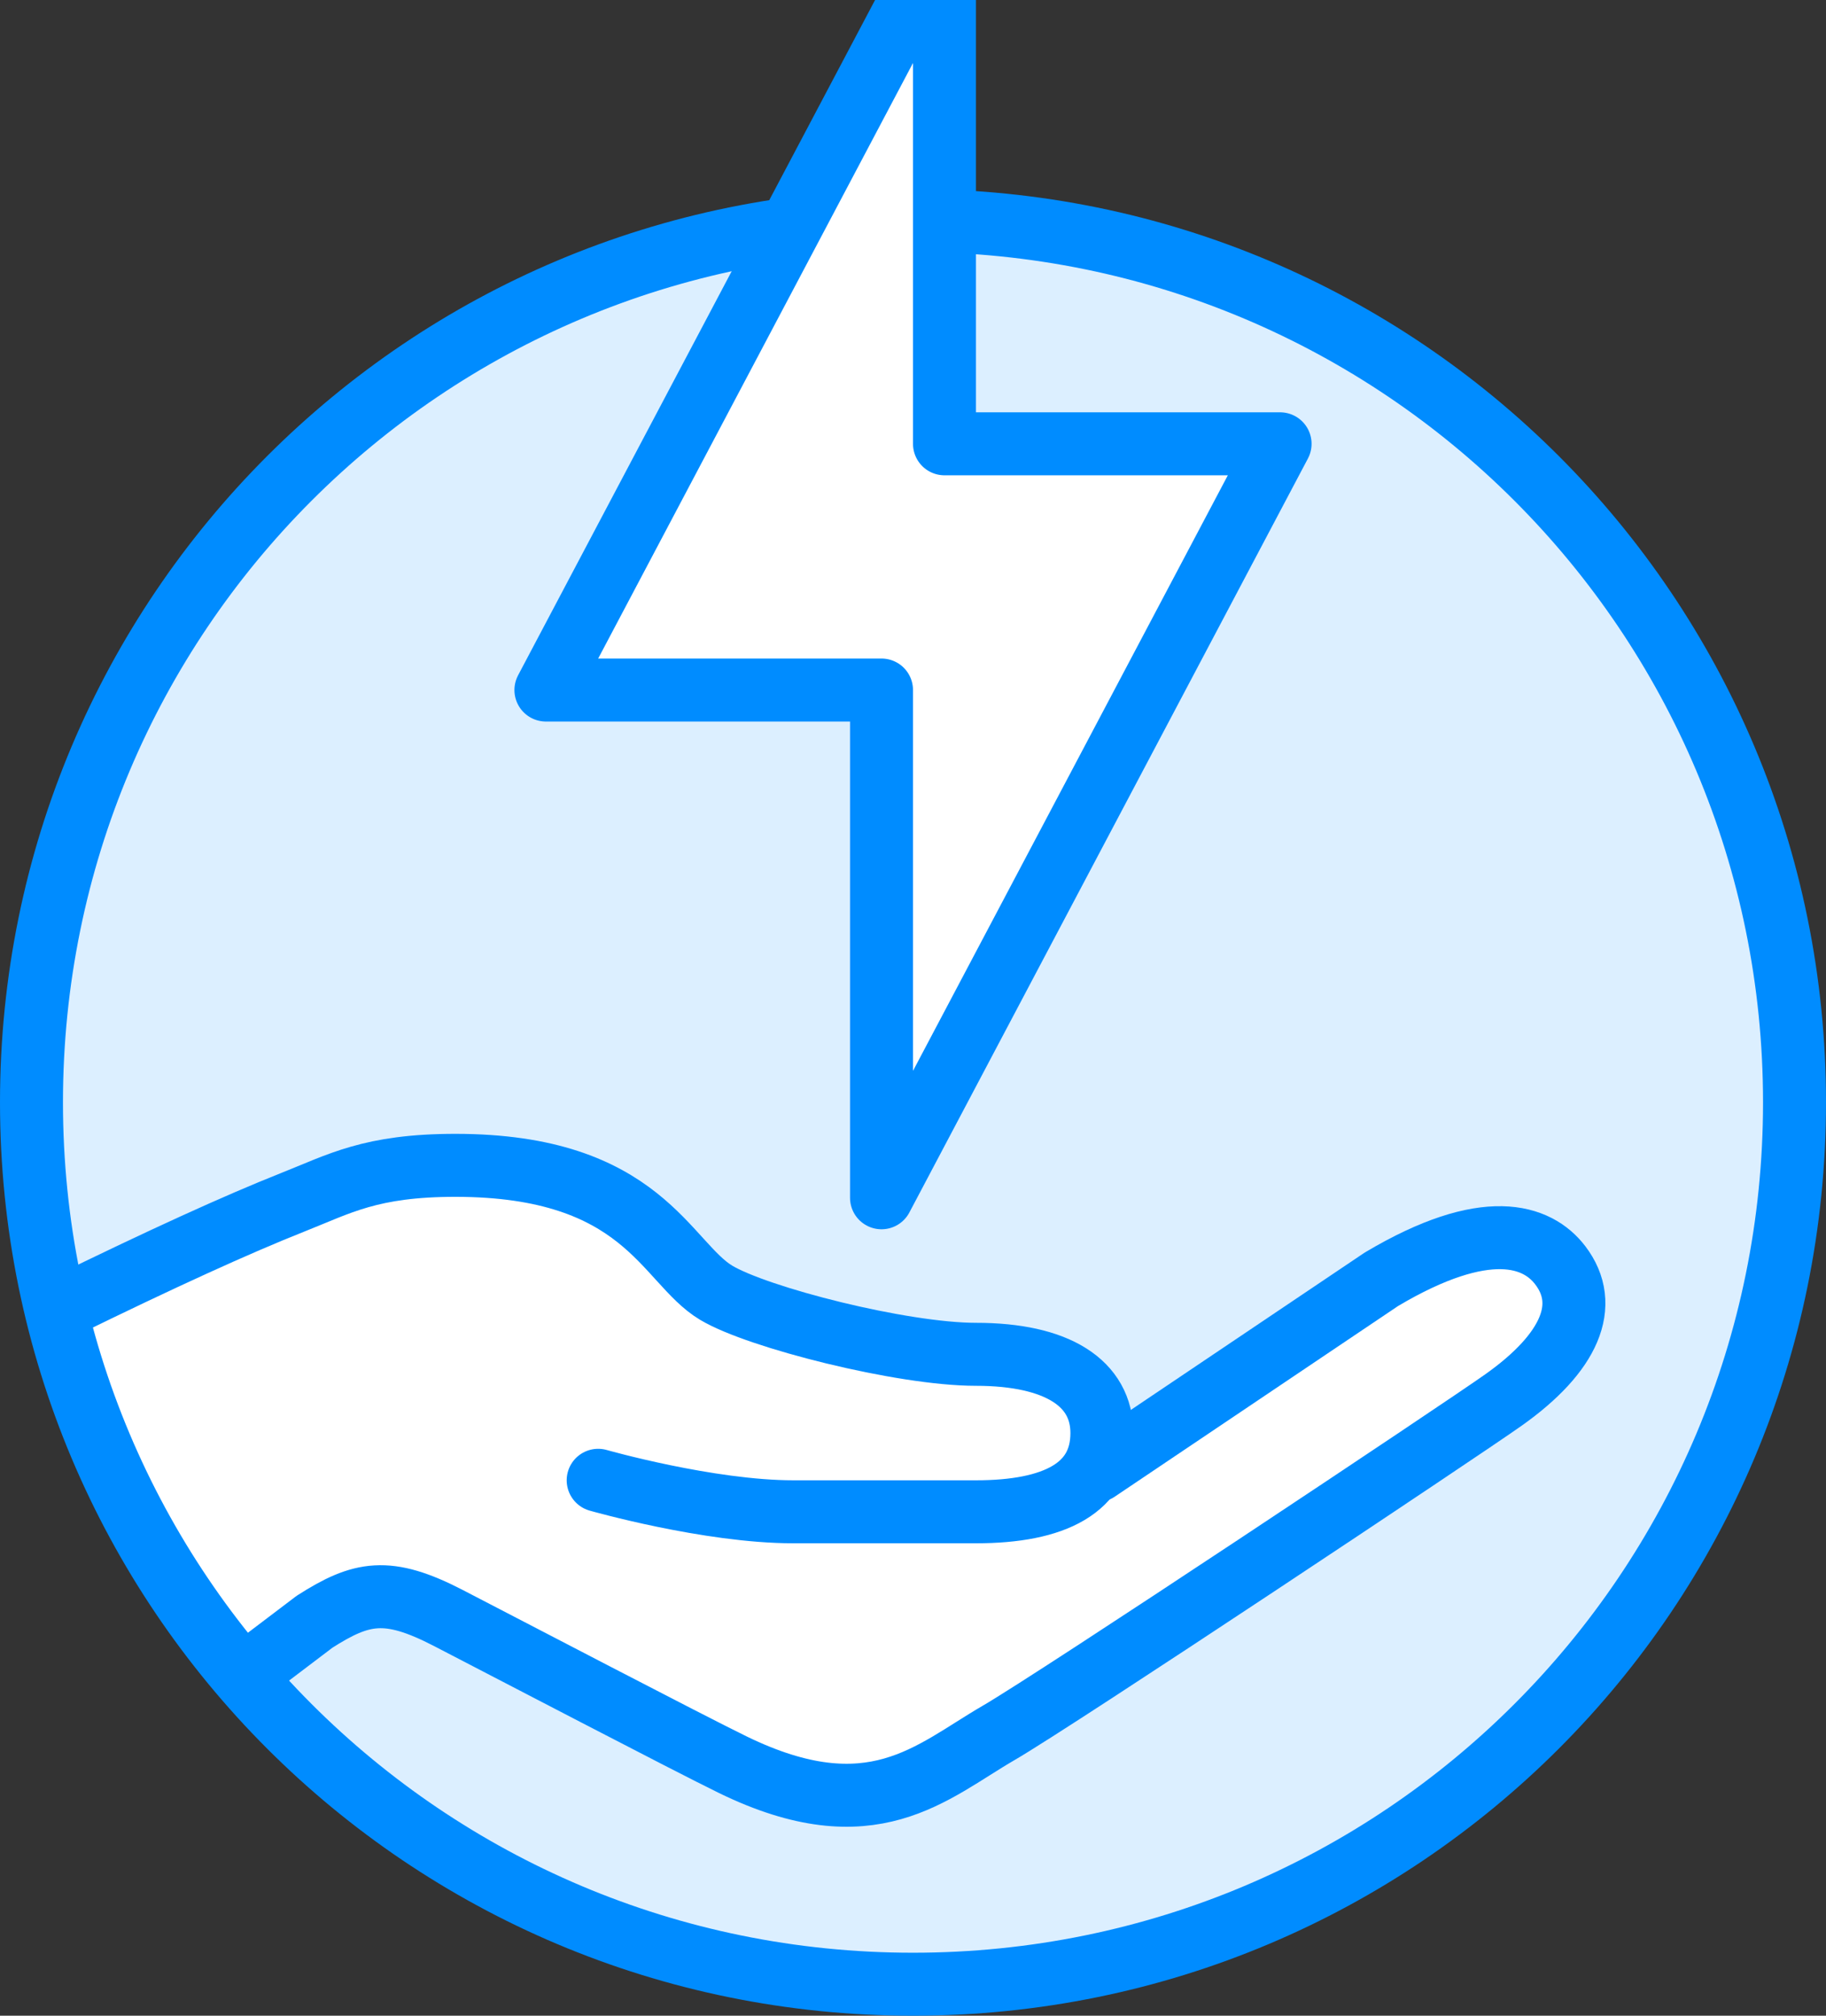 <svg xmlns="http://www.w3.org/2000/svg" width="58" height="64" viewBox="0 0 58 64"><rect x="0" y="0" width="58" height="64" fill="#333333" stroke="none"/><g fill="none" fill-rule="evenodd" transform="translate(1 2)"><path fill="#DCEFFF" fill-rule="nonzero" d="M28,5 C12.507,5 0,17.507 0,33 C0,48.493 12.507,61 28,61 C43.493,61 56,48.493 56,33 C56,17.507 43.493,5 28,5 Z"></path><g transform="translate(1 35)"><path fill="#FFF" d="M0,4.5 L2.5,3.172 C4.915,1.969 5.55,1.866 7.287,1.178 C8.777,0.589 9.773,0 12.464,0 C18.425,0 19.138,3.079 20.746,4.044 C22.065,4.835 26.646,6 29,6 C31.573,6 33,6.909 33,8.5 C33,8.958 32.896,9.348 32.697,9.674 L32.849,9.691 L41.882,3.615 L41.888,3.612 C45.206,1.643 46.831,2.222 47.558,3.172 C48.519,4.429 47.872,5.95 45.76,7.447 C44.407,8.407 31.534,16.971 29.716,18.023 C27.585,19.258 25.693,21.18 21.282,19.033 C19.847,18.334 14.106,15.335 12.239,14.371 C10.31,13.374 9.482,13.539 7.99,14.492 L6,16 L3.5,12.5 L1,7.5 L0,4.5 Z"></path><path stroke="#008CFF" stroke-linecap="round" stroke-linejoin="round" stroke-width="2" d="M6,16 L7.99,14.492 C9.482,13.539 10.31,13.374 12.239,14.371 C14.106,15.335 19.847,18.334 21.282,19.033 C25.693,21.18 27.585,19.258 29.716,18.023 C31.534,16.971 44.407,8.407 45.76,7.447 C47.872,5.95 48.519,4.429 47.558,3.172 C46.831,2.222 45.206,1.643 41.888,3.612 L41.882,3.615 L32.849,9.691"></path><path stroke="#008CFF" stroke-linecap="round" stroke-linejoin="round" stroke-width="2" d="M17,10 C17,10 20.503,11 23.199,11 C23.199,11 27.601,11 29,11 C31.504,11 33,10.238 33,8.5 C33,6.909 31.573,6 29,6 C26.646,6 22.065,4.835 20.746,4.044 C19.138,3.079 18.425,0 12.464,0 C9.773,0 8.777,0.589 7.287,1.178 C5.536,1.872 3.107,2.979 0,4.5"></path></g><path stroke="#008CFF" stroke-width="2" d="M28,5 C12.507,5 0,17.507 0,33 C0,48.493 12.507,61 28,61 C43.493,61 56,48.493 56,33 C56,17.507 43.493,5 28,5 Z"></path><path fill="#FFF" stroke="#008CFF" stroke-linecap="round" stroke-linejoin="round" stroke-width="2" d="M27,19.909 L16.34,19.909 L29,-4.03 L29,12.091 L39.66,12.091 L27,36.03 L27,19.909 Z"></path></g></svg>
